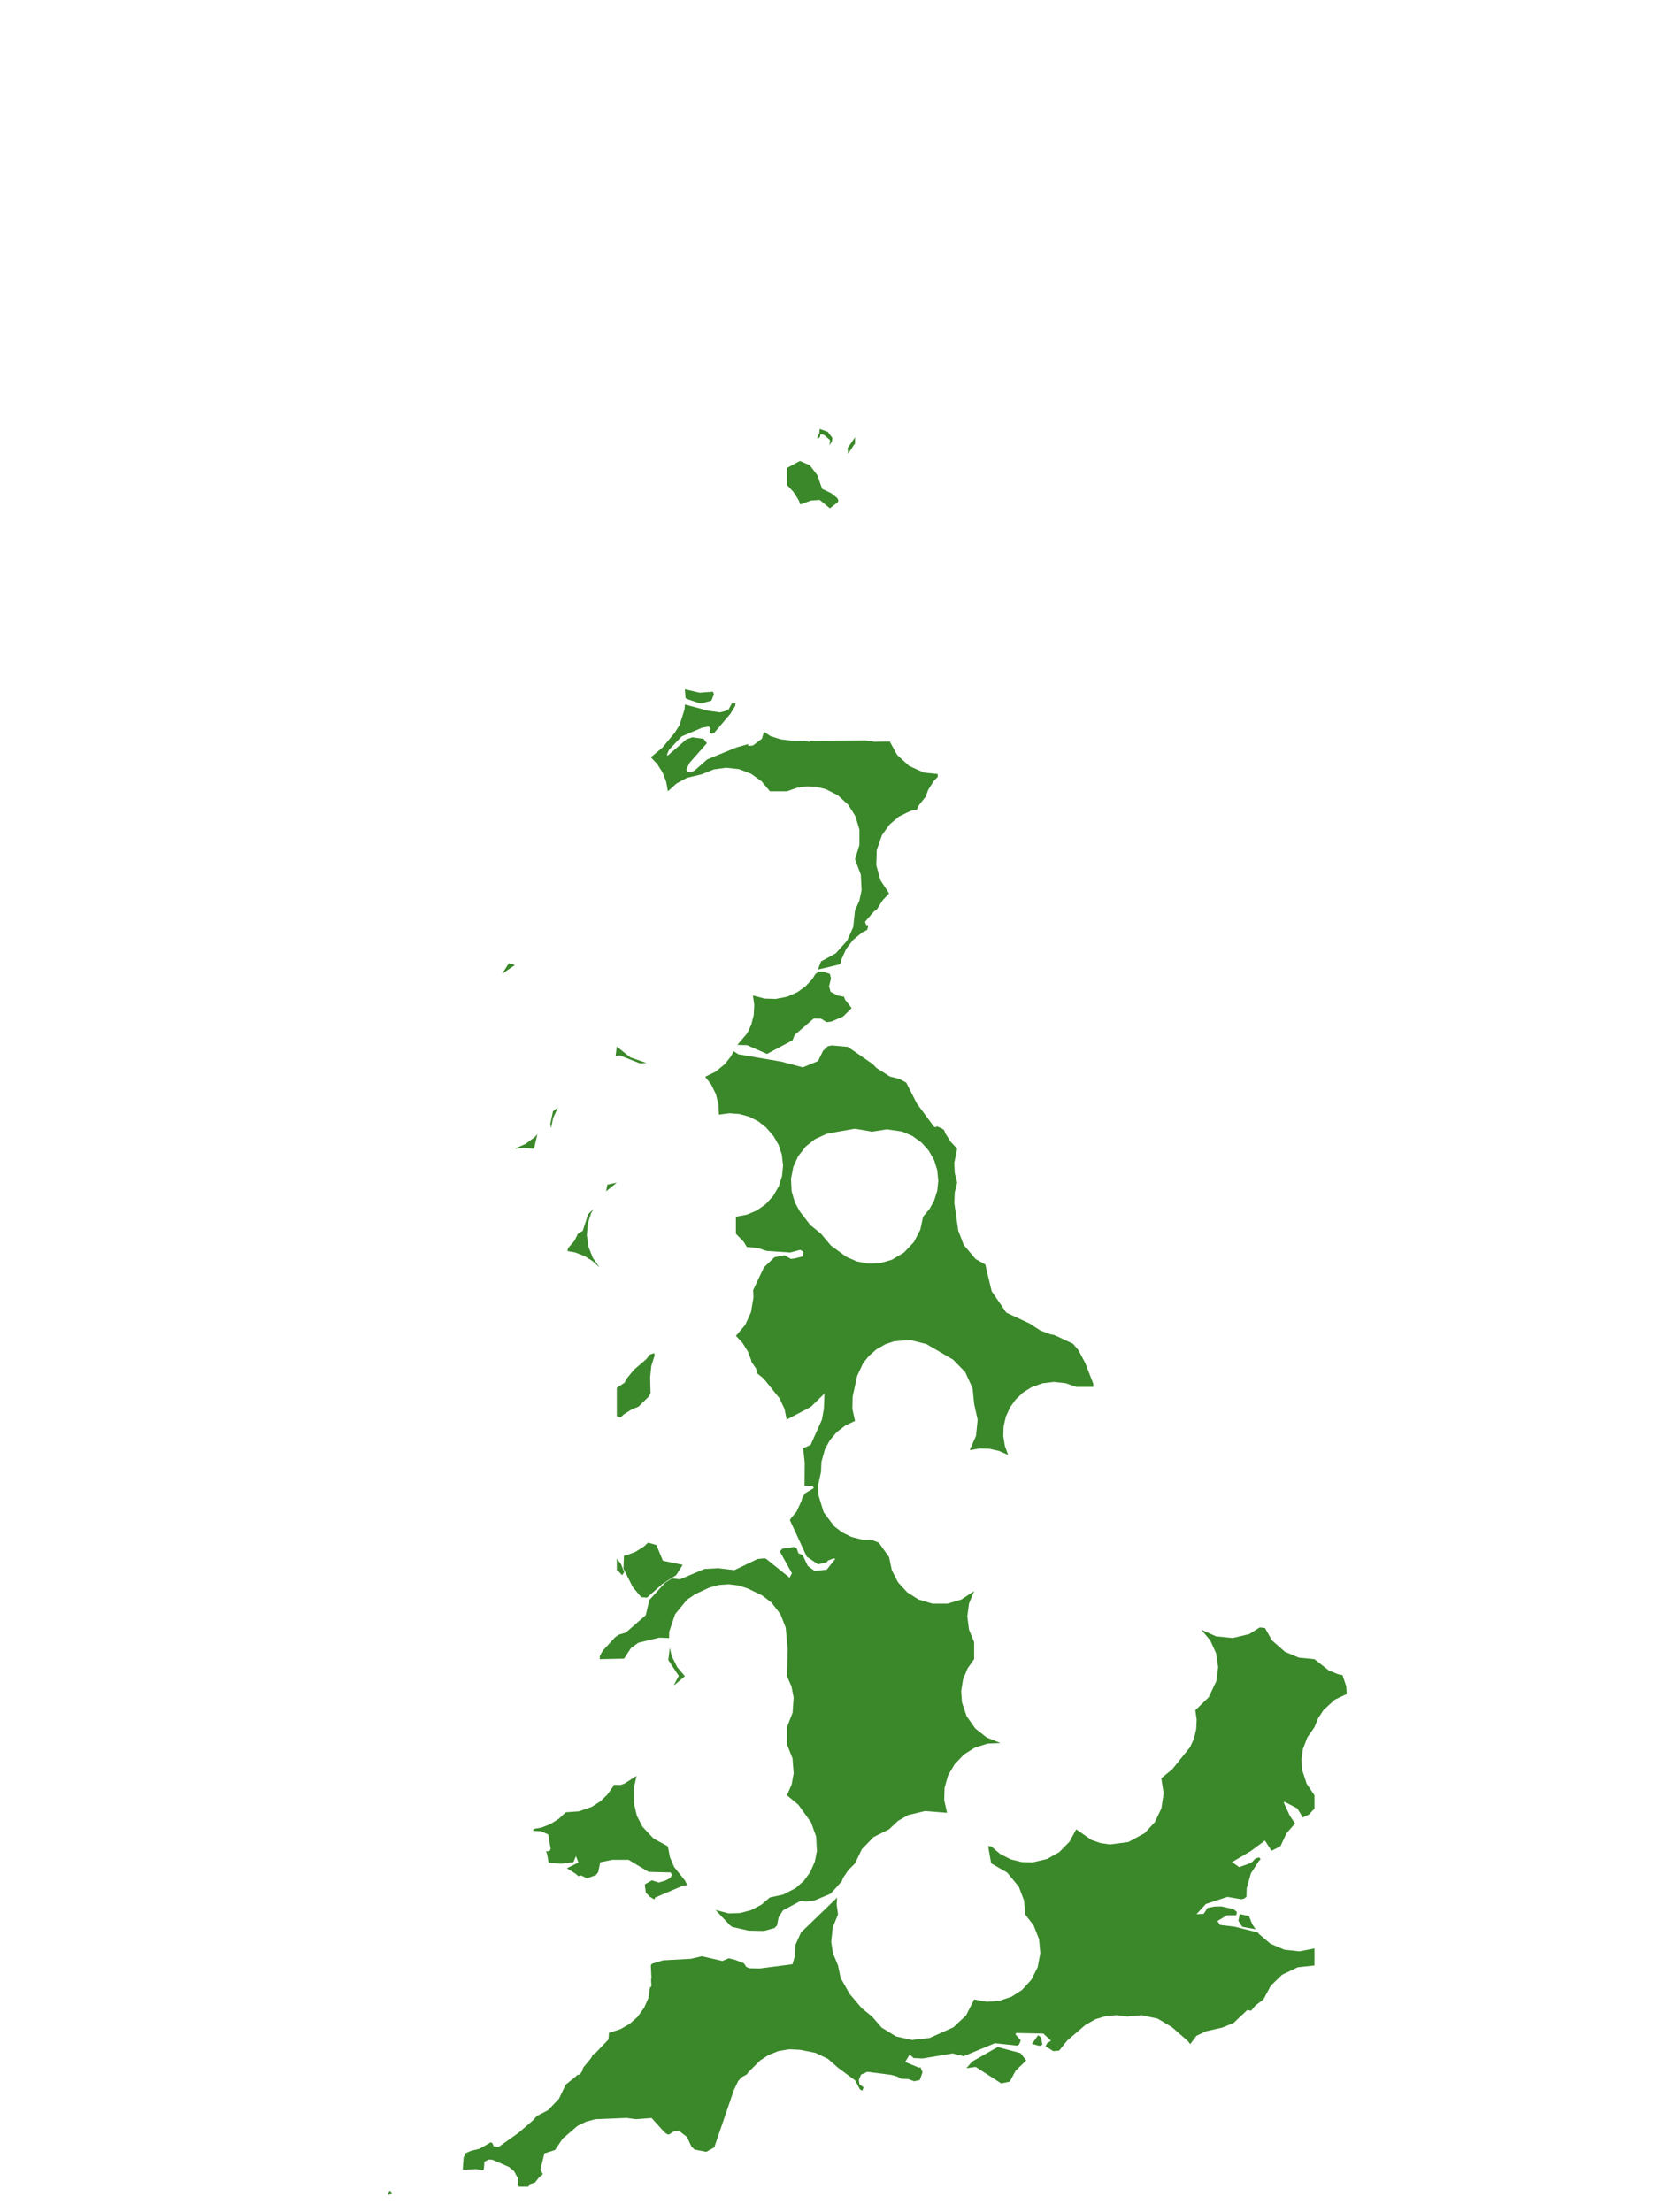 <?xml version="1.0" encoding="UTF-8"?>
<svg xmlns="http://www.w3.org/2000/svg" xmlns:xlink="http://www.w3.org/1999/xlink" width="378pt" height="504pt" viewBox="0 0 378 504" version="1.1">
<g id="data">
<rect x="0" y="0" width="378" height="504" style="fill:rgb(100%,100%,100%);fill-opacity:1;stroke:none;"/>
<path style=" stroke:none;fill-rule:nonzero;fill:rgb(100%,100%,100%);fill-opacity:1;" d="M 53.309 504 L 324.691 504 L 324.691 0 L 53.309 0 Z M 53.309 504 "/>
<path style=" stroke:none;fill-rule:nonzero;fill:rgb(22.745%,53.333%,16.078%);fill-opacity:1;" d="M 202.727 168.934 L 204.414 172 L 207.145 174.5 L 210.52 176.02 L 213.598 176.336 L 213.672 176.582 L 213.676 176.957 L 212.727 177.973 L 211.512 179.902 L 210.871 181.555 L 209.383 183.426 L 208.922 184.441 L 207.441 184.746 L 204.801 186.047 L 202.656 187.871 L 200.949 190.27 L 199.77 193.645 L 199.656 197.098 L 200.609 200.543 L 202.57 203.539 L 201.098 205.109 L 199.883 207.039 L 199.828 207.176 L 199.18 207.605 L 197.078 210.023 L 197.434 210.84 L 197.785 210.703 L 197.762 211.238 L 197.57 211.859 L 196.406 212.449 L 194.336 214.172 L 192.785 216.211 L 191.68 218.664 L 191.523 219.484 L 191.215 219.742 L 186.355 220.891 L 187.062 219.047 L 190.414 217.199 L 193.055 214.258 L 194.398 211.219 L 194.816 207.414 L 195.805 205.195 L 196.309 202.816 L 196.133 199.246 L 194.816 195.785 L 195.824 192.48 L 195.82 189.027 L 194.91 185.961 L 193.277 183.355 L 190.918 181.195 L 188.18 179.801 L 186.066 179.273 L 183.891 179.148 L 181.602 179.465 L 179.309 180.277 L 175.43 180.277 L 173.539 178.012 L 171.141 176.293 L 168.387 175.238 L 165.453 174.906 L 162.656 175.289 L 159.922 176.398 L 156.48 177.223 L 154.148 178.5 L 152.168 180.277 L 151.797 178.156 L 150.98 176.023 L 149.766 174.094 L 148.293 172.523 L 150.895 170.359 L 153.719 166.973 L 154.855 165.145 L 155.961 161.648 L 156.07 160.508 L 161.363 161.918 L 164.043 162.293 L 165.242 161.992 L 166.016 161.605 L 166.75 160.258 L 167.59 160.184 L 167.508 160.828 L 166.418 162.609 L 162.723 166.969 L 162.176 167.184 L 161.727 166.895 L 161.859 165.949 L 161.531 165.508 L 159.984 165.785 L 155.32 167.77 L 152.441 170.812 L 151.949 171.945 L 152.141 172.145 L 156.391 168.453 L 157.75 167.98 L 160.301 168.324 L 161.059 169.32 L 157.109 173.805 L 156.367 175.34 L 156.707 175.816 L 157.367 175.984 L 158.262 175.543 L 161.141 173.016 L 167.809 170.273 L 170.48 169.527 L 170.492 169.949 L 171.555 169.84 L 173.59 168.316 L 174.047 166.781 L 174.133 166.77 L 175.574 167.723 L 177.906 168.453 L 180.805 168.801 L 183.605 168.781 L 184.32 169.012 L 184.746 168.773 L 197.281 168.684 L 199.164 168.988 Z M 192.312 227.074 L 192.547 227.742 L 194.043 229.68 L 192.117 231.57 L 189.461 232.73 L 188.344 232.883 L 187.07 232.078 L 185.406 232.043 L 181.047 235.801 L 180.578 237.004 L 174.762 240.109 L 170.215 238.117 L 168 238.051 L 170.238 235.43 L 171.168 233.469 L 171.734 231.242 L 171.855 228.949 L 171.555 226.801 L 174.16 227.496 L 176.727 227.586 L 179.375 227.07 L 181.719 226.023 L 183.492 224.746 L 185.074 223.059 L 185.773 221.941 L 186.457 221.387 L 187.289 221.316 L 189.086 221.875 L 189.332 222.922 L 188.898 224.691 L 189.238 225.953 L 190.898 226.824 Z M 198.848 242.422 L 199.68 243.293 L 202.77 245.266 L 204.918 245.801 L 206.488 246.656 L 208.91 251.43 L 212.824 256.707 L 213.266 256.828 L 213.434 256.586 L 214.602 257.098 L 215.102 257.441 L 215.391 258.191 L 216.605 260.121 L 218.078 261.691 L 217.43 264.934 L 217.531 267.223 L 218.078 269.445 L 217.531 271.672 L 217.438 274.086 L 218.336 280.383 L 219.574 283.602 L 222.277 286.824 L 224.496 288.078 L 225.945 294.184 L 229.305 299.062 L 234.762 301.609 L 234.957 301.777 L 237.086 303.148 L 239.461 304.027 L 240.16 304.129 L 244.477 306.141 L 245.742 307.637 L 247.266 310.527 L 249.094 315.219 L 249.094 315.969 L 245.215 315.969 L 242.797 315.125 L 240.121 314.836 L 237.449 315.164 L 234.926 316.098 L 233.086 317.266 L 231.41 318.852 L 230.145 320.625 L 229.188 322.727 L 228.668 324.973 L 228.594 327.152 L 228.957 329.43 L 229.707 331.477 L 227.609 330.555 L 225.371 330.062 L 223.207 330.008 L 220.945 330.391 L 222.379 327.125 L 222.754 323.453 L 221.953 319.848 L 221.605 316.289 L 219.91 312.578 L 217.145 309.754 L 211.074 306.215 L 207.473 305.301 L 203.77 305.566 L 201.703 306.266 L 199.695 307.414 L 197.965 308.922 L 196.633 310.617 L 195.297 313.48 L 194.27 318.195 L 194.207 320.992 L 194.816 323.723 L 192.617 324.766 L 190.688 326.238 L 189.105 328.086 L 187.988 330.102 L 187.16 333.051 L 187.062 335.355 L 186.441 338.211 L 186.48 340.629 L 187.668 344.52 L 190.031 347.688 L 191.852 349.102 L 194.035 350.172 L 196.391 350.762 L 198.691 350.863 L 200.238 351.469 L 202.57 354.738 L 203.203 357.742 L 204.605 360.477 L 206.672 362.746 L 209.258 364.398 L 212.441 365.355 L 215.895 365.355 L 219.074 364.398 L 221.953 362.492 L 220.785 365.328 L 220.395 368.242 L 220.785 371.285 L 221.953 374.125 L 221.953 378 L 220.465 380.09 L 219.434 382.578 L 219.004 385.238 L 219.172 387.801 L 220.223 390.961 L 222.211 393.789 L 224.793 395.836 L 227.969 397.109 L 225.031 397.242 L 222.105 398.156 L 219.617 399.727 L 217.504 401.949 L 216.016 404.488 L 215.215 407.316 L 215.137 410.129 L 215.777 413 L 210.773 412.602 L 206.938 413.516 L 204.609 414.844 L 202.57 416.77 L 199.031 418.547 L 196.367 421.301 L 194.816 424.523 L 193.285 426.062 L 192.066 427.855 L 191.828 428.543 L 190.57 429.988 L 189.223 431.449 L 185.629 432.957 L 183.715 433.246 L 182.441 433.062 L 178.395 435.23 L 177.398 436.809 L 177.039 438.672 L 176.445 439.273 L 174.059 439.918 L 170.559 439.852 L 166.82 439 L 166.348 438.652 L 163.039 435.145 L 166.059 435.926 L 168.621 435.836 L 171.098 435.191 L 173.484 433.941 L 175.43 432.277 L 178.434 431.641 L 181.273 430.168 L 183.188 428.465 L 184.617 426.5 L 185.645 424.152 L 186.125 421.77 L 185.961 418.449 L 184.805 415.195 L 181.91 411.18 L 179.309 409.016 L 180.375 406.551 L 180.836 404.031 L 180.57 400.594 L 179.309 397.383 L 179.309 393.508 L 180.598 390.172 L 180.828 386.73 L 180.336 384.219 L 179.309 381.875 L 179.465 375.746 L 179.02 370.816 L 177.809 367.723 L 175.773 365.098 L 173.641 363.469 L 170.293 361.863 L 168.219 361.203 L 166.059 360.938 L 163.762 361.102 L 161.66 361.672 L 158.406 363.188 L 156.504 364.492 L 153.824 367.746 L 152.48 371.738 L 152.453 373.195 L 150.203 373.105 L 145.449 374.258 L 143.758 375.484 L 142.184 377.879 L 136.66 378 L 136.66 377.305 L 137.34 376.066 L 140.148 373.02 L 141.023 372.414 L 142.59 371.953 L 147.133 367.984 L 147.953 364.523 L 151.551 360.582 L 153.094 359.609 L 154.941 359.809 L 160.492 357.457 L 163.645 357.281 L 167.34 357.715 L 172.598 355.18 L 173.934 355.047 L 174.484 355.082 L 179.91 359.441 L 180.434 358.43 L 177.68 353.461 L 178.242 352.836 L 180.867 352.449 L 181.504 352.695 L 181.914 353.875 L 182.898 354.332 L 184.078 356.789 L 185.613 357.902 L 188.359 357.621 L 190.336 355.148 L 189.906 355.051 L 188.668 355.527 L 188.312 355.957 L 186.379 356.387 L 183.812 354.641 L 179.977 346.332 L 180.215 345.902 L 181.504 344.371 L 182.664 341.84 L 182.75 341.367 L 183.371 340.258 L 185.43 339.016 L 185.141 338.578 L 183.262 338.488 L 183.309 338.234 L 183.348 333.227 L 183.035 330.344 L 182.934 329.98 L 184.695 329.191 L 187.281 323.422 L 187.719 320.934 L 187.855 317.484 L 184.742 320.527 L 179.246 323.418 L 178.75 320.996 L 177.625 318.586 L 173.988 314.07 L 172.473 312.84 L 172.289 311.832 L 171.223 310.262 L 171.145 309.848 L 170.363 307.84 L 169.148 305.91 L 167.676 304.34 L 169.805 301.832 L 171.109 298.949 L 171.68 295.586 L 171.605 293.918 L 174.074 288.723 L 176.465 286.418 L 178.758 285.98 L 180.191 286.805 L 181.016 286.711 L 182.934 286.238 L 183.031 285.16 L 182.344 284.746 L 180.035 285.352 L 174.656 284.98 L 172.566 284.293 L 170.164 284.094 L 169.449 282.914 L 167.676 281.078 L 167.676 277.199 L 170.191 276.727 L 172.434 275.773 L 174.426 274.379 L 176.16 272.496 L 177.441 270.277 L 178.18 267.961 L 178.422 265.539 L 178.125 262.996 L 177.391 260.809 L 176.234 258.812 L 174.562 256.879 L 172.758 255.457 L 170.707 254.414 L 168.496 253.797 L 166.203 253.625 L 163.801 253.938 L 163.707 251.652 L 163.125 249.309 L 162.07 247.133 L 160.68 245.316 L 163.09 244.129 L 165.164 242.422 L 166.59 240.609 L 167.148 239.488 L 168.246 240.195 L 178.062 241.875 L 182.922 243.168 L 186.398 241.73 L 187.52 239.418 L 188.617 238.355 L 189.539 238.172 L 193.184 238.5 Z M 190.938 257.816 L 188.301 258.328 L 185.738 259.5 L 183.625 261.16 L 181.883 263.375 L 180.762 265.816 L 180.223 268.578 L 180.363 271.391 L 181.121 273.969 L 182.23 275.992 L 184.629 279.098 L 187.062 281.078 L 189.32 283.762 L 192.805 286.316 L 195.273 287.402 L 197.922 287.891 L 200.613 287.758 L 203.199 287.008 L 205.957 285.367 L 208.223 282.973 L 209.684 280.168 L 210.324 277.199 L 211.801 275.422 L 212.844 273.504 L 213.543 271.301 L 213.789 269 L 213.547 266.574 L 212.859 264.367 L 211.602 262.129 L 209.977 260.309 L 207.895 258.801 L 205.535 257.789 L 202.113 257.289 L 198.691 257.816 L 194.816 257.148 Z M 190.73 432.328 L 190.629 433.879 L 190.938 436.152 L 189.734 439.113 L 189.391 442.418 L 189.77 444.949 L 190.938 447.785 L 191.539 450.633 L 193.582 454.262 L 196.348 457.527 L 198.691 459.414 L 200.871 461.938 L 204.148 463.945 L 207.77 464.766 L 211.836 464.297 L 217.211 461.883 L 220.102 459.18 L 221.953 455.539 L 224.859 456.055 L 227.676 455.844 L 230.473 454.91 L 232.848 453.383 L 235.008 451.016 L 236.441 448.148 L 237.035 444.996 L 236.746 441.805 L 235.535 438.699 L 233.586 436.152 L 233.324 432.969 L 232.148 429.863 L 229.48 426.613 L 225.832 424.523 L 225.141 420.574 L 225.832 420.645 L 227.883 422.383 L 230.281 423.605 L 232.77 424.223 L 235.332 424.285 L 238.57 423.523 L 241.359 421.957 L 243.691 419.582 L 245.215 416.77 L 248.676 419.188 L 250.738 419.902 L 252.898 420.219 L 257.086 419.668 L 260.797 417.656 L 263.141 415.109 L 264.625 411.984 L 265.129 408.559 L 264.602 405.137 L 267.117 403.066 L 271.164 398.039 L 272.051 396.059 L 272.555 393.949 L 272.656 391.781 L 272.355 389.629 L 275.391 386.695 L 277.148 382.992 L 277.555 379.812 L 277.078 376.637 L 275.75 373.719 L 273.852 371.473 L 273.938 371.387 L 277.059 372.801 L 280.879 373.184 L 284.617 372.297 L 287.023 370.777 L 288.23 370.906 L 289.789 373.699 L 292.762 376.309 L 295.934 377.652 L 299.492 378 L 302.77 380.57 L 304.879 381.434 L 305.879 381.621 L 306.73 384.164 L 306.844 385.945 L 304.129 387.234 L 301.582 389.566 L 300.316 391.492 L 299.492 393.508 L 297.879 395.824 L 296.871 398.461 L 296.535 400.875 L 296.711 403.309 L 297.707 406.355 L 299.492 409.016 L 299.492 412.062 L 298.176 413.449 L 297.25 413.84 L 296.875 414.098 L 295.578 412.012 L 292.742 410.516 L 292.48 410.637 L 293.898 413.703 L 295.074 415.434 L 293.148 417.637 L 291.738 420.645 L 289.812 421.613 L 289.66 421.574 L 288.215 419.332 L 284.977 421.73 L 280.719 424.23 L 282.34 425.379 L 285.105 424.398 L 286.098 423.375 L 286.895 423.164 L 287.238 423.598 L 286.898 423.898 L 285.016 426.789 L 284.051 430.23 L 284.012 432.133 L 283.441 432.559 L 282.844 432.699 L 279.645 432.16 L 274.75 433.781 L 272.609 436.117 L 274.254 436.016 L 275.152 434.668 L 276.684 434.363 L 278.285 434.328 L 281.055 434.949 L 281.828 435.59 L 281.691 436.328 L 279.555 436.348 L 277.391 437.656 L 277.969 438.547 L 281.383 438.965 L 286.613 440.277 L 286.828 440.594 L 289.469 442.836 L 292.648 444.199 L 296.094 444.57 L 299.492 443.906 L 299.492 447.785 L 295.688 448.199 L 292.117 449.902 L 289.551 452.387 L 287.863 455.539 L 286.055 456.898 L 285.074 458.09 L 284.188 457.938 L 281.043 460.906 L 278.484 461.934 L 274.789 462.777 L 272.598 463.816 L 271.199 465.703 L 270.648 465 L 267.039 461.844 L 263.754 459.891 L 260.145 459.117 L 256.848 459.414 L 254.441 459.105 L 252.023 459.297 L 249.582 460.039 L 247.258 461.367 L 243.133 464.91 L 241.34 467.168 L 240.008 467.312 L 238.211 466.188 L 238.633 465.438 L 239.469 464.934 L 237.715 463.297 L 231.496 463.172 L 231.379 463.496 L 232.574 464.836 L 232.215 465.75 L 231.738 466.043 L 226.691 465.496 L 219.566 468.449 L 217.055 467.824 L 210.223 468.969 L 208.164 468.875 L 207.273 468.059 L 206.238 469.77 L 209.43 471.09 L 209.715 470.938 L 210.188 472.129 L 209.566 473.891 L 208.277 474.156 L 206.961 473.668 L 205.316 473.586 L 204.453 473.098 L 203.016 472.699 L 197.625 472.008 L 196.176 472.656 L 195.68 473.863 L 195.832 474.871 L 196.758 475.523 L 196.488 476.305 L 195.918 475.996 L 194.852 473.973 L 190.863 471.016 L 188.645 469.055 L 185.793 467.688 L 182.309 466.996 L 179.887 466.871 L 177.367 467.281 L 175.113 468.176 L 173.191 469.434 L 170.566 472.031 L 170.152 472.605 L 168.992 473.234 L 168.215 474.07 L 167.203 476.18 L 162.746 489.227 L 160.93 490.242 L 158.27 489.723 L 157.555 489.059 L 156.527 486.852 L 154.684 485.438 L 153.613 485.543 L 152.418 486.301 L 151.918 486.199 L 151.301 485.676 L 148.469 482.535 L 144.828 482.809 L 142.793 482.52 L 135.656 482.805 L 133.574 483.363 L 131.633 484.293 L 128.18 487.258 L 126.465 489.824 L 124.039 490.598 L 123.133 494.289 L 123.664 495.293 L 123.641 495.398 L 122.859 496.016 L 121.91 497.223 L 120.66 497.648 L 120.395 498.184 L 118.254 498.184 L 117.969 497.691 L 118.094 496.438 L 117.156 494.691 L 115.984 493.691 L 112.254 492.07 L 111.41 491.984 L 110.375 492.488 L 110.242 494.184 L 110.008 494.453 L 108.527 494.184 L 105.645 494.309 L 105.441 494.242 L 105.629 491.574 L 106.074 490.562 L 107.289 490.027 L 109.207 489.559 L 111.523 488.254 L 111.703 488.094 L 111.738 488.078 L 112.199 488.254 L 112.445 488.938 L 113.574 489.156 L 118.145 485.91 L 121.426 483.086 L 122.328 482.07 L 124.895 480.746 L 127.355 478.148 L 128.906 474.922 L 131.254 473.035 L 131.5 472.738 L 132.105 472.641 L 132.68 471.785 L 132.855 471.098 L 134.703 468.859 L 135.043 468.176 L 135.859 467.562 L 138.637 464.641 L 138.766 463.07 L 139.09 463.035 L 141.406 462.281 L 143.52 461.055 L 145.242 459.516 L 146.754 457.441 L 147.738 455.207 L 148.082 452.871 L 148.43 452.488 L 148.34 451.121 L 148.426 450.539 L 148.293 447.785 L 148.543 447.387 L 151.105 446.613 L 157.422 446.27 L 159.91 445.684 L 164.598 446.762 L 166.047 446.148 L 167.527 446.516 L 169.484 447.285 L 170.039 448.109 L 170.758 448.422 L 173.156 448.465 L 180.57 447.504 L 181.109 445.633 L 181.211 443.156 L 182.52 440.25 Z M 284.59 436.547 L 285.305 438.367 L 286.102 439.531 L 283.059 438.977 L 282.164 437.605 L 282.484 436.07 Z M 233.816 469.426 L 231.398 471.773 L 230.098 474.199 L 229.961 474.27 L 228.117 474.645 L 222.297 470.887 L 220.207 471.188 L 221.477 469.684 L 227.316 466.367 L 232.551 467.762 Z M 148.105 432.16 L 147.148 431.188 L 146.918 429.309 L 148.539 428.379 L 150.066 428.891 L 151.641 428.422 L 152.766 427.832 L 153.086 427.098 L 152.809 426.598 L 147.785 426.461 L 143.211 423.711 L 139.504 423.715 L 136.766 424.277 L 136.293 426.516 L 135.777 427.203 L 133.742 427.918 L 132.395 427.266 L 131.746 427.43 L 131.211 426.926 L 129.281 425.711 L 129.141 425.656 L 131.793 424.328 L 131.227 422.867 L 130.641 424.258 L 127.77 424.613 L 125 424.348 L 124.656 422.402 L 124.418 421.773 L 125.168 421.754 L 125.465 421.238 L 124.93 417.953 L 123.328 417.211 L 121.469 417.105 L 121.453 417.086 L 121.578 416.691 L 123.398 416.359 L 125.406 415.582 L 127.336 414.363 L 128.906 412.891 L 131.965 412.66 L 134.859 411.637 L 136.793 410.391 L 138.367 408.887 L 139.629 407.113 L 139.859 406.617 L 141.359 406.66 L 142.219 406.391 L 145.035 404.59 L 144.445 407.281 L 144.465 410.934 L 145.105 413.676 L 146.387 416.18 L 148.918 418.879 L 152.168 420.645 L 152.648 423.133 L 153.594 425.348 L 156.047 428.398 L 156.594 429.48 L 155.656 429.59 L 149.27 432.309 L 149.113 432.746 Z M 152.613 375.398 L 153.043 377.305 L 154.309 379.824 L 156.047 381.875 L 153.668 383.891 L 153.594 383.809 L 154.652 381.797 L 152.27 378.203 Z M 140.539 357.781 L 140.539 355.168 L 140.598 355.164 L 141.484 356.312 L 142.227 358.188 L 141.734 358.875 L 141.004 358.07 Z M 142.164 354.453 L 142.66 354.363 L 144.789 353.551 L 146.719 352.336 L 147.668 351.445 L 149.566 352.008 L 151.039 355.578 L 155.547 356.504 L 154.066 358.859 L 150.984 360.816 L 147.426 363.977 L 146.109 363.875 L 144.195 361.613 L 142.051 357.363 Z M 156.199 159.051 L 156.047 157.016 L 159.41 157.797 L 162.43 157.57 L 162.672 158.176 L 162.078 159.633 L 159.645 160.289 L 156.84 159.359 Z M 182.352 114.93 L 181.996 113.996 L 180.781 112.066 L 179.309 110.492 L 179.309 106.617 L 182.254 105.012 L 184.52 106.004 L 186.23 108.273 L 187.324 111.371 L 189.426 112.383 L 190.734 113.441 L 191.016 113.949 L 190.938 114.371 L 189.094 115.82 L 186.777 113.906 L 184.832 114.031 Z M 186.195 99.75 L 186.68 98.668 L 186.777 97.711 L 188.613 98.375 L 189.645 99.758 L 189.559 100.559 L 189.008 101.453 L 189.121 100.266 L 187.73 99.059 L 186.953 98.895 L 186.836 99.516 L 186.336 100.012 Z M 194.816 99.613 L 194.816 101.176 L 194.695 101.191 L 193.227 103.422 L 193.137 102.113 Z M 140.539 322.66 L 140.539 316.176 L 142.301 315.023 L 142.766 314.121 L 144.414 312.094 L 147.266 309.645 L 147.996 308.645 L 149.047 308.27 L 149.16 308.785 L 148.395 311.203 L 148.133 313.844 L 148.227 317.395 L 147.848 318.148 L 145.465 320.492 L 144.039 321.035 L 142.109 322.25 L 141.418 322.898 Z M 140.266 240.484 L 140.539 238.43 L 143.602 240.887 L 147.305 242.184 L 145.773 242.25 L 141.262 240.453 L 140.441 240.562 Z M 138.395 269.887 L 140.539 269.445 L 138.191 271.332 L 138.074 271.488 Z M 135.207 275.48 L 134.664 276.441 L 133.934 278.758 L 133.707 281.434 L 134.098 284.094 L 135.09 286.59 L 136.629 288.793 L 135.035 287.316 L 133.191 286.16 L 131.047 285.332 L 129.312 285.027 L 129.406 284.379 L 130.898 282.66 L 131.664 281.086 L 132.777 280.41 L 134.004 276.633 Z M 117.344 261.664 L 119.742 260.621 L 121.895 259.012 L 122.438 258.348 L 121.688 261.715 L 119.402 261.531 L 117.344 261.688 Z M 126.211 253.016 L 127.145 252.289 L 126.023 254.715 L 125.566 257 L 125.375 256.129 L 125.988 253.219 Z M 114.391 221.871 L 115.945 219.445 L 117.328 219.867 Z M 236.836 466.113 L 235.137 465.645 L 236.523 463.684 L 237.195 464.164 L 237.5 465.84 Z M 88.43 500.047 L 88.566 499.309 L 88.941 499.117 L 89.344 499.789 Z M 88.43 500.047 "/>
</g>
</svg>
